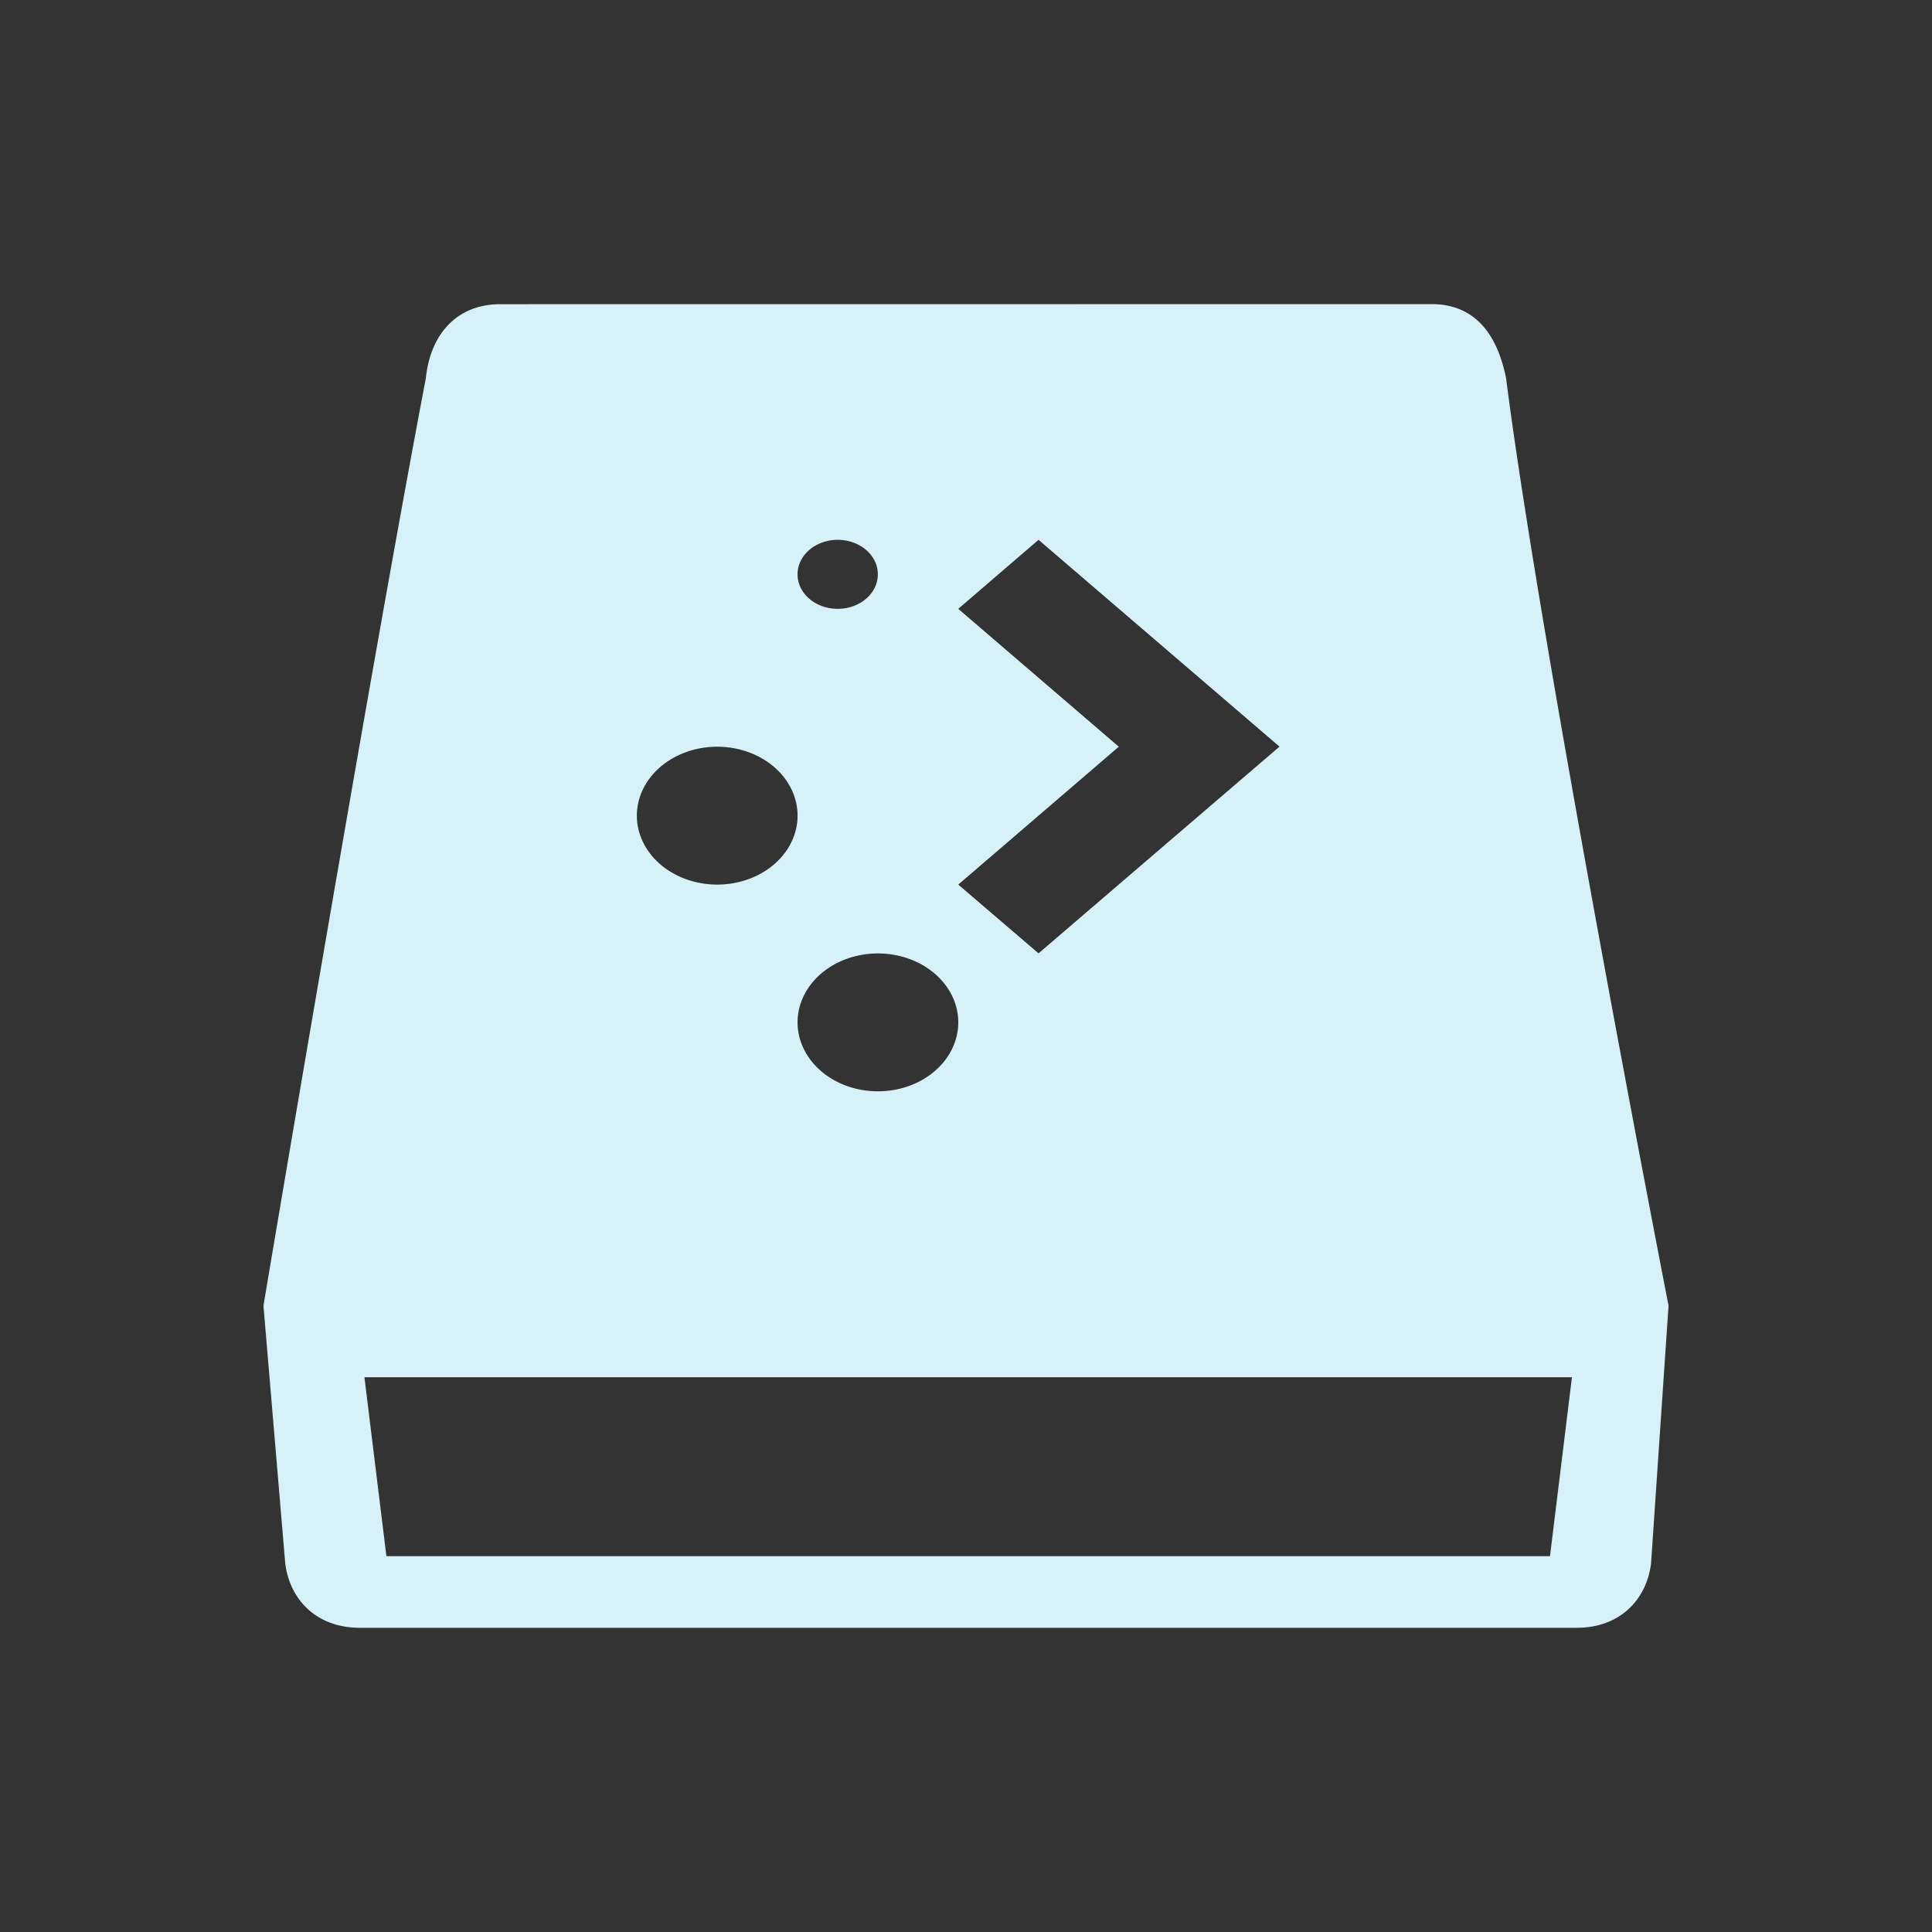 <?xml version="1.0" encoding="UTF-8" standalone="no"?>
<svg
   xmlns:dc="http://purl.org/dc/elements/1.1/"
   xmlns:cc="http://creativecommons.org/ns#"
   xmlns:rdf="http://www.w3.org/1999/02/22-rdf-syntax-ns#"
   xmlns:svg="http://www.w3.org/2000/svg"
   xmlns="http://www.w3.org/2000/svg"
   xmlns:sodipodi="http://sodipodi.sourceforge.net/DTD/sodipodi-0.dtd"
   xmlns:inkscape="http://www.inkscape.org/namespaces/inkscape"
   sodipodi:docname="drive.svg"
   inkscape:version="1.0 (4035a4fb49, 2020-05-01)"
   id="svg2"
   height="22"
   width="22"
   version="1.1">
  <rect width="100%" height="100%" fill="#333333" stroke="none"/>
  <sodipodi:namedview
     inkscape:document-rotation="0"
     inkscape:lockguides="true"
     fit-margin-bottom="0"
     fit-margin-right="0"
     fit-margin-left="0"
     fit-margin-top="0"
     inkscape:bbox-nodes="true"
     inkscape:snap-bbox="true"
     inkscape:current-layer="svg2"
     inkscape:window-maximized="1"
     inkscape:window-y="0"
     inkscape:window-x="0"
     inkscape:cy="11.563351"
     inkscape:cx="43.098842"
     inkscape:zoom="7.9999995"
     showgrid="false"
     id="namedview12"
     inkscape:window-height="1024"
     inkscape:window-width="1920"
     inkscape:pageshadow="2"
     inkscape:pageopacity="0.06666667"
     guidetolerance="10"
     gridtolerance="10"
     objecttolerance="10"
     borderopacity="1"
     bordercolor="#000000"
     pagecolor="#ffffff">
    <inkscape:grid
       spacingy="1"
       spacingx="1"
       originy="0"
       originx="-24"
       empopacity="0.078"
       empcolor="#0000ff"
       opacity="0.039"
       color="#0000ff"
       snapvisiblegridlinesonly="true"
       enabled="true"
       visible="true"
       empspacing="5"
       id="grid2988"
       type="xygrid" />
  </sodipodi:namedview>
  <defs
     id="defs4">
    <style
       id="current-color-scheme"
       type="text/css" />
  </defs>
  <g
     transform="translate(0,-1)"
     id="16-16-drive-harddisk">
    <rect
       style="fill:#566060;fill-opacity:0;stroke:none"
       id="rect3779"
       width="16"
       height="16"
       x="-17.846"
       y="4.265"
       ry="2.9278411e-07" />
    <g
       style="fill:#000000;fill-opacity:0.846;stroke:#000000;stroke-width:0.7;stroke-miterlimit:4;stroke-dasharray:none;stroke-opacity:0.85"
       transform="translate(39.036,-1007.522)"
       id="layer1"
       inkscape:label="Capa 1">
      <g
         style="fill:#000000;fill-opacity:0.846;stroke:#000000;stroke-width:0.533;stroke-miterlimit:4;stroke-dasharray:none;stroke-opacity:0.85"
         id="g4221"
         transform="matrix(1.318,0,0,1.307,-59.47,-345.241)">
        <g
           style="fill:#000000;fill-opacity:0.846;stroke:#000000;stroke-width:1.614;stroke-miterlimit:4;stroke-dasharray:none;stroke-opacity:0.85"
           id="g4164"
           transform="matrix(0.33,0,0,0.33,1.962,1038.684)">
          <g
             style="fill:#000000;fill-opacity:0.846;stroke:#000000;stroke-width:1.406;stroke-miterlimit:4;stroke-dasharray:none;stroke-opacity:0.85"
             id="g4399"
             transform="matrix(1.148,0,0,1.148,-2.293,-1.978)">
            <g
               style="fill:#000000;fill-opacity:0.846;stroke:#000000;stroke-width:1.406;stroke-miterlimit:4;stroke-dasharray:none;stroke-opacity:0.85"
               id="g4140">
              <g
                 transform="matrix(1,0,0,0.822,0,4.457)"
                 style="fill:#000000;fill-opacity:0.846;stroke:#000000;stroke-width:1.551;stroke-miterlimit:4;stroke-dasharray:none;stroke-opacity:0.85"
                 id="g4144" />
            </g>
          </g>
        </g>
        <g
           style="fill:#000000;fill-opacity:0.846;stroke:#000000;stroke-width:0.533;stroke-miterlimit:4;stroke-dasharray:none;stroke-opacity:0.85"
           transform="translate(-415.545,508.821)"
           id="layer1-6"
           inkscape:label="Capa 1">
          <g
             style="fill:#000000;fill-opacity:0.846;stroke:#000000;stroke-width:0.533;stroke-miterlimit:4;stroke-dasharray:none;stroke-opacity:0.85"
             transform="translate(400.145,-508.465)"
             id="layer1-9"
             inkscape:label="Capa 1">
            <g
               style="fill:#000000;fill-opacity:0.846;stroke:#000000;stroke-width:0.533;stroke-miterlimit:4;stroke-dasharray:none;stroke-opacity:0.85"
               inkscape:label="Capa 1"
               id="layer1-6-2"
               transform="translate(-400.1,508.436)">
              <g
                 style="fill:#000000;fill-opacity:0.846;stroke:#000000;stroke-width:0.651;stroke-miterlimit:4;stroke-dasharray:none;stroke-opacity:0.85"
                 inkscape:label="Capa 1"
                 id="layer1-5"
                 transform="matrix(0.819,0,0,0.819,84.164,91.101)" />
            </g>
          </g>
        </g>
      </g>
    </g>
    <g
       style="stroke:none"
       transform="translate(39.036,-1007.522)"
       id="layer1-1"
       inkscape:label="Capa 1">
      <g
         style="stroke:none"
         id="g4221-9"
         transform="matrix(1.318,0,0,1.307,-59.47,-345.241)">
        <g
           style="stroke:none"
           id="g4164-0"
           transform="matrix(0.33,0,0,0.33,1.962,1038.684)">
          <g
             style="stroke:none"
             id="g4399-1"
             transform="matrix(1.148,0,0,1.148,-2.293,-1.978)">
            <g
               style="fill:#4d4d4d;fill-opacity:1;stroke:none"
               id="g4140-2">
              <path
                 sodipodi:nodetypes="sccccccss"
                 style="opacity:1;fill:none;fill-opacity:1;stroke:none"
                 inkscape:connector-curvature="0"
                 d="m 4.8,32.019 c -0.5,0 -0.9,-0.344 -1,-0.774 L 3.1,26 h 8.1 13.6 8.1 l -0.7,5.246 c -0.1,0.43 -0.5,0.774 -1,0.774 z"
                 id="path4142-3" />
              <g
                 transform="matrix(1,0,0,0.822,0,4.457)"
                 style="fill:#4d4d4d;fill-opacity:1;stroke:none"
                 id="g4144-4">
                <path
                   id="path4146-0"
                   transform="matrix(2,0,0,2.454,37.692,-12.141)"
                   d="m -15.148,3.729 c -0.5,0 -0.798,0.348 -0.848,0.844 -0.622,3.256 -1.85,10.561 -1.85,10.561 l 0.248,2.934 c 0.05,0.407 0.35,0.734 0.85,0.734 h 13.855 c 0.5,0 0.798,-0.327 0.848,-0.734 l 0.199,-2.934 c 0,0 -1.451,-7.441 -1.85,-10.561 -0.1,-0.496 -0.35,-0.844 -0.85,-0.844 z m 3.842,2.684 a 0.457,0.392 0 0 1 0.457,0.393 0.457,0.392 0 0 1 -0.457,0.393 0.457,0.392 0 0 1 -0.457,-0.393 0.457,0.392 0 0 1 0.457,-0.393 z m 2.287,0 2.744,2.355 -2.744,2.354 -0.914,-0.783 1.828,-1.57 -1.828,-1.57 z m -3.658,2.355 a 0.915,0.785 0 0 1 0.914,0.785 0.915,0.785 0 0 1 -0.914,0.785 0.915,0.785 0 0 1 -0.916,-0.785 0.915,0.785 0 0 1 0.916,-0.785 z m 1.828,2.354 a 0.915,0.785 0 0 1 0.916,0.785 0.915,0.785 0 0 1 -0.916,0.785 0.915,0.785 0 0 1 -0.914,-0.785 0.915,0.785 0 0 1 0.914,-0.785 z m -5.846,4.826 h 3.199 7.4 3.15 l -0.25,2.037 H -16.445 Z"
                   style="fill:#d7f1f8;fill-opacity:1;stroke:none;stroke-width:0.5;stroke-linecap:round;stroke-linejoin:round;stroke-miterlimit:4;stroke-dasharray:none;stroke-opacity:0.797"
                   inkscape:connector-curvature="0" />
              </g>
            </g>
          </g>
        </g>
        <g
           style="fill:#ffffff;fill-opacity:1;stroke:none;stroke-opacity:1"
           transform="translate(-415.545,508.821)"
           id="layer1-6-03"
           inkscape:label="Capa 1">
          <g
             style="fill:#ffffff;fill-opacity:1;stroke:none;stroke-opacity:1"
             transform="translate(400.145,-508.465)"
             id="layer1-9-1"
             inkscape:label="Capa 1">
            <g
               style="fill:#ffffff;fill-opacity:1;stroke:none;stroke-opacity:1"
               inkscape:label="Capa 1"
               id="layer1-6-2-6"
               transform="translate(-400.1,508.436)">
              <g
                 style="fill:#ffffff;fill-opacity:1;stroke:none;stroke-opacity:1"
                 inkscape:label="Capa 1"
                 id="layer1-5-5"
                 transform="matrix(0.819,0,0,0.819,84.164,91.101)" />
            </g>
          </g>
        </g>
      </g>
    </g>
  </g>
  <g
     id="drive-harddisk">
    <rect
       style="fill:#566060;fill-opacity:0;stroke:none"
       id="rect2997"
       width="22"
       height="22"
       x="0"
       y="0"
       ry="2.9278411e-07" />
    <g
       id="16-16-drive-harddisk-4"
       transform="translate(20.846,-1.075)">
      <rect
         ry="2.9278411e-07"
         y="4"
         x="-17.846"
         height="16"
         width="16"
         id="rect3779-3"
         style="fill:#566060;fill-opacity:0;stroke:none" />
      <g
         inkscape:label="Capa 1"
         id="layer1-63"
         transform="translate(39.036,-1007.712)">
        <g
           transform="matrix(1.318,0,0,1.307,-59.47,-345.241)"
           id="g4221-1">
          <g
             transform="matrix(0.33,0,0,0.33,1.962,1038.684)"
             id="g4164-3">
            <g
               transform="matrix(1.148,0,0,1.148,-2.293,-1.978)"
               id="g4399-73">
              <g
                 id="g4140-0"
                 style="fill:#4d4d4d;fill-opacity:1">
                <path
                   id="path4142-1"
                   d="m 4.8,32.019 c -0.5,0 -0.9,-0.344 -1,-0.774 L 3.1,26 h 8.1 13.6 8.1 l -0.7,5.246 c -0.1,0.43 -0.5,0.774 -1,0.774 z"
                   inkscape:connector-curvature="0"
                   style="opacity:1;fill:none;fill-opacity:1"
                   sodipodi:nodetypes="sccccccss" />
                <g
                   id="g4144-5"
                   style="fill:#4d4d4d;fill-opacity:1"
                   transform="matrix(1,0,0,0.822,0,4.457)" />
              </g>
            </g>
          </g>
          <g
             inkscape:label="Capa 1"
             id="layer1-6-0"
             transform="translate(-415.545,508.821)"
             style="fill:#ffffff;fill-opacity:1;stroke:none;stroke-opacity:1">
            <g
               inkscape:label="Capa 1"
               id="layer1-9-4"
               transform="translate(400.145,-508.465)"
               style="fill:#ffffff;fill-opacity:1;stroke:none;stroke-opacity:1">
              <g
                 transform="translate(-400.1,508.436)"
                 id="layer1-6-2-4"
                 inkscape:label="Capa 1"
                 style="fill:#ffffff;fill-opacity:1;stroke:none;stroke-opacity:1">
                <g
                   transform="matrix(0.819,0,0,0.819,84.164,91.101)"
                   id="layer1-5-9"
                   inkscape:label="Capa 1"
                   style="fill:#ffffff;fill-opacity:1;stroke:none;stroke-opacity:1" />
              </g>
            </g>
          </g>
        </g>
      </g>
    </g>
    <path
       inkscape:connector-curvature="0"
       style="fill:#d7f1f8;fill-opacity:1;stroke:none;stroke-width:0.5;stroke-linecap:round;stroke-linejoin:round;stroke-miterlimit:4;stroke-dasharray:none;stroke-opacity:0.797"
       d="m 5.697,3.464 c -0.5,0 -0.798,0.348 -0.848,0.844 C 4.227,7.563 3,14.868 3,14.868 l 0.248,2.934 c 0.05,0.407 0.35,0.734 0.85,0.734 h 13.855 c 0.5,0 0.798,-0.327 0.848,-0.734 L 19,14.868 c 0,0 -1.451,-7.441 -1.85,-10.561 -0.1,-0.496 -0.35,-0.844 -0.85,-0.844 z M 9.539,6.147 A 0.457,0.392 0 0 1 9.996,6.54 0.457,0.392 0 0 1 9.539,6.933 0.457,0.392 0 0 1 9.082,6.54 0.457,0.392 0 0 1 9.539,6.147 Z m 2.287,0 2.744,2.355 -2.744,2.354 -0.914,-0.783 1.828,-1.57 -1.828,-1.57 z M 8.168,8.503 A 0.915,0.785 0 0 1 9.082,9.288 0.915,0.785 0 0 1 8.168,10.073 0.915,0.785 0 0 1 7.252,9.288 0.915,0.785 0 0 1 8.168,8.503 Z m 1.828,2.354 a 0.915,0.785 0 0 1 0.916,0.785 0.915,0.785 0 0 1 -0.916,0.785 0.915,0.785 0 0 1 -0.914,-0.785 0.915,0.785 0 0 1 0.914,-0.785 z M 4.15,15.683 H 7.35 14.75 17.9 l -0.25,2.037 H 4.4 l -0.25,-2.037 z"
       id="path4146-3-2" />
  </g>
</svg>

